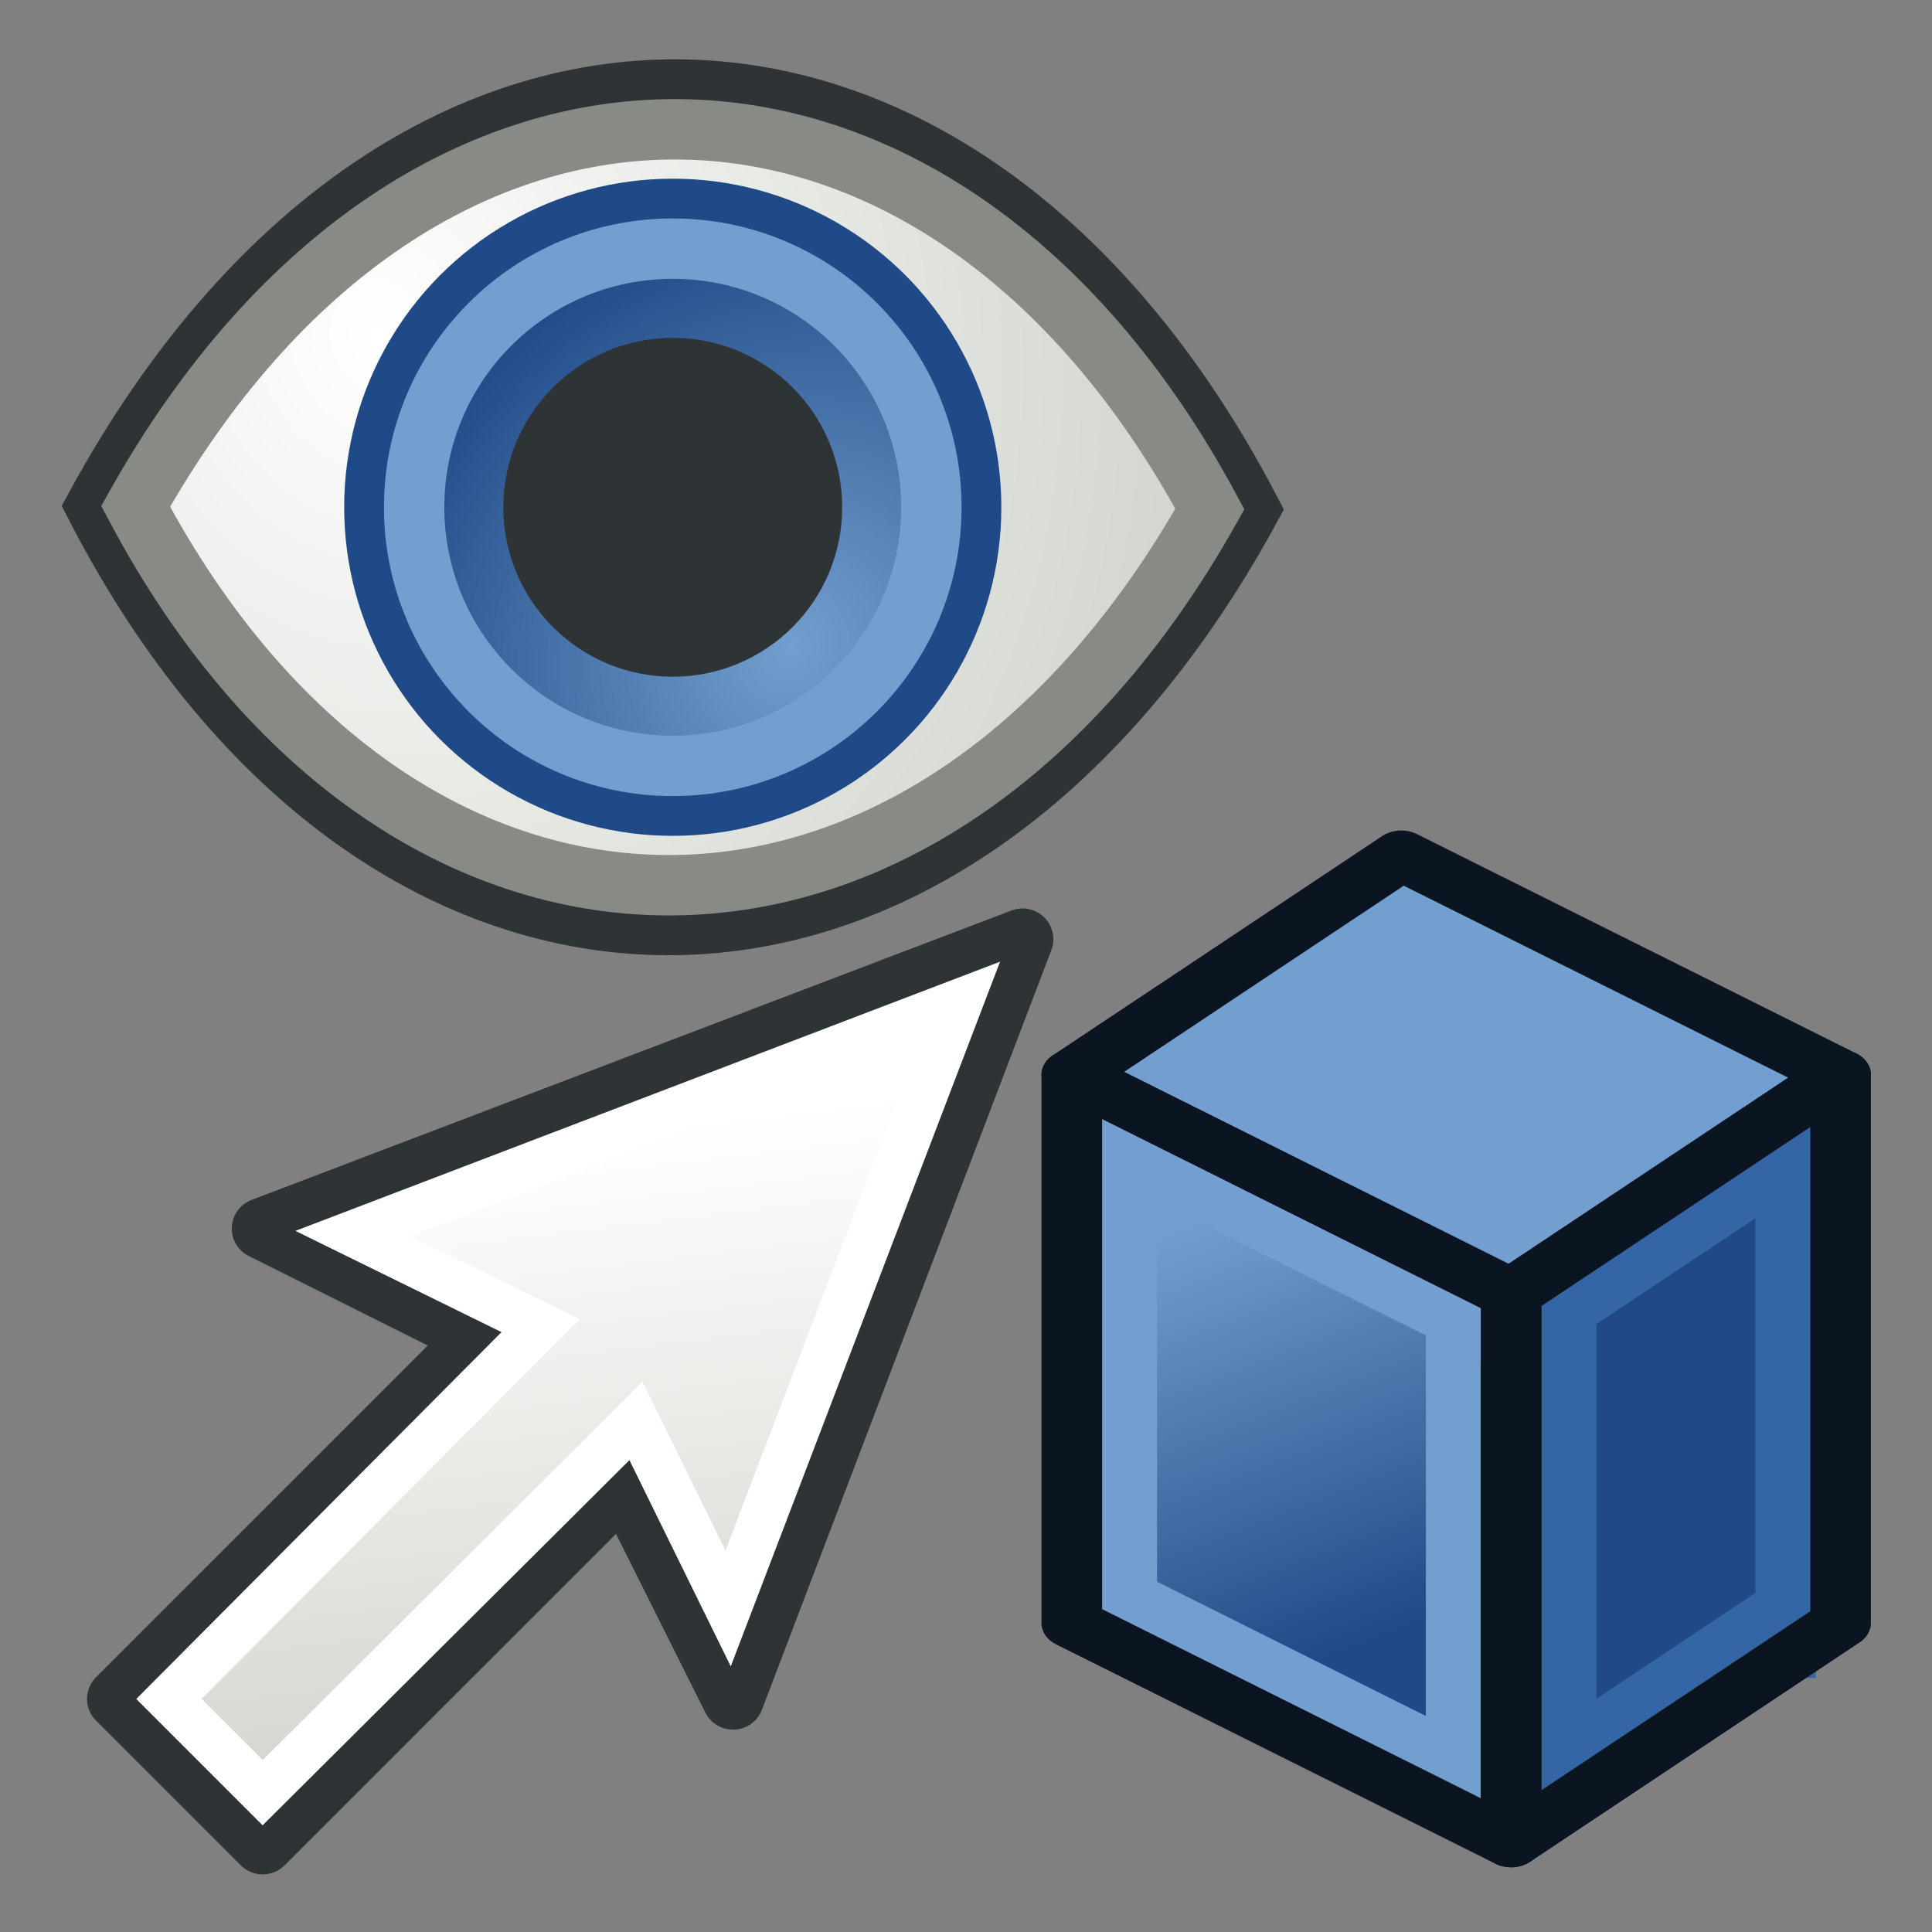 <?xml version="1.0" encoding="UTF-8" standalone="no"?>
<svg
   version="1.1"
   id="svg3057"
   height="64"
   width="64"
   xmlns:xlink="http://www.w3.org/1999/xlink"
   xmlns="http://www.w3.org/2000/svg"
   xmlns:svg="http://www.w3.org/2000/svg"
   xmlns:rdf="http://www.w3.org/1999/02/22-rdf-syntax-ns#"
   xmlns:cc="http://creativecommons.org/ns#"
   xmlns:dc="http://purl.org/dc/elements/1.1/">
  <rect width="100%" height="100%" fill="#808080" stroke="none"/>
  <title
     id="title861">Std_SelectVisibleObjects</title>
  <defs
     id="defs3059">
    <linearGradient
       id="linearGradient919">
      <stop
         style="stop-color:#204a87;stop-opacity:1"
         offset="0"
         id="stop915" />
      <stop
         style="stop-color:#729fcf;stop-opacity:1"
         offset="1"
         id="stop917" />
    </linearGradient>
    <linearGradient
       id="linearGradient3862">
      <stop
         id="stop3864"
         offset="0"
         style="stop-color:#729fcf;stop-opacity:1" />
      <stop
         id="stop3866"
         offset="1"
         style="stop-color:#204a87;stop-opacity:1" />
    </linearGradient>
    <linearGradient
       id="linearGradient3814">
      <stop
         id="stop3816"
         offset="0"
         style="stop-color:#ffffff;stop-opacity:1" />
      <stop
         id="stop3818"
         offset="1"
         style="stop-color:#d3d7cf;stop-opacity:1" />
    </linearGradient>
    <radialGradient
       gradientUnits="userSpaceOnUse"
       gradientTransform="matrix(0.566,1.556,-1.401,0.531,40.034,-22.341)"
       r="26.353"
       fy="24.739"
       fx="20.946"
       cy="24.739"
       cx="20.946"
       id="radialGradient3820"
       xlink:href="#linearGradient3814" />
    <radialGradient
       gradientTransform="matrix(1.057,-0.995,0.906,0.963,-49.688,40.349)"
       gradientUnits="userSpaceOnUse"
       r="16.079"
       fy="44.709"
       fx="44.616"
       cy="44.709"
       cx="44.616"
       id="radialGradient3868"
       xlink:href="#linearGradient3862" />
    <linearGradient
       xlink:href="#linearGradient919"
       id="linearGradient921"
       x1="156.112"
       y1="112.106"
       x2="143.523"
       y2="85.58"
       gradientUnits="userSpaceOnUse" />
    <linearGradient
       id="linearGradient3765-1">
      <stop
         id="stop3767-2"
         offset="0"
         style="stop-color:#d3d7cf;stop-opacity:1;" />
      <stop
         id="stop3769-7"
         offset="1"
         style="stop-color:#ffffff;stop-opacity:1;" />
    </linearGradient>
    <linearGradient
       gradientUnits="userSpaceOnUse"
       y2="18"
       x2="31"
       y1="51"
       x1="35"
       id="linearGradient3771-9-7-3"
       xlink:href="#linearGradient3765-1"
       gradientTransform="matrix(0.552,0,0,0.555,4.458,27.6)" />
  </defs>
  <g
     id="g929"
     transform="translate(0.561,0.306)">
    <g
       style="stroke-width:3.035;stroke-miterlimit:4;stroke-dasharray:none"
       id="g902"
       transform="matrix(0.659,0,0,0.659,0.637,-4.59)">
      <path
         style="fill:url(#radialGradient3820);fill-opacity:1;stroke:#2e3436;stroke-width:3.035;stroke-linecap:butt;stroke-linejoin:miter;stroke-miterlimit:4;stroke-dasharray:none;stroke-opacity:1"
         d="M 3,31.949 C 17.327,59.763 45.655,60.221 61,32.096 46.408,4.228 18.363,3.759 3,31.949 Z"
         id="path3016" />
      <circle
         style="fill:url(#radialGradient3868);fill-opacity:1;fill-rule:evenodd;stroke:#204a87;stroke-width:3.035;stroke-miterlimit:4;stroke-dasharray:none"
         id="path3808"
         cx="32"
         cy="32"
         r="15" />
      <circle
         style="fill:#2e3436;fill-opacity:1;fill-rule:evenodd;stroke:#2e3436;stroke-width:3.035;stroke-miterlimit:4;stroke-dasharray:none"
         id="path3810"
         cx="32"
         cy="32"
         r="7" />
      <path
         style="fill:none;stroke:#888a85;stroke-width:3.035;stroke-linecap:butt;stroke-linejoin:miter;stroke-miterlimit:4;stroke-dasharray:none;stroke-opacity:1"
         d="M 5,31.954 C 18.339,57.119 44.714,57.533 59,32.087 45.415,6.873 19.303,6.448 5,31.954 Z"
         id="path3016-7" />
      <circle
         style="fill:none;stroke:#729fcf;stroke-width:3.035;stroke-miterlimit:4;stroke-dasharray:none"
         id="path3808-0"
         cx="32"
         cy="32"
         r="13" />
    </g>
  </g>
  <g
     transform="matrix(0.61,0,0,0.5,-49.907,-1.681)"
     id="g3060-2"
     style="stroke-width:3.5;stroke-miterlimit:4;stroke-dasharray:none">
    <path
       style="fill:#204a87;stroke:none"
       d="M 181.768,74.564 V 110.896 l -17.893,14.533 v -36.332 z"
       id="path3150-7-8" />
    <path
       style="fill:none;stroke:#3465a4;stroke-width:3.292;stroke-linecap:butt;stroke-linejoin:miter;stroke-opacity:1"
       d="m 163.876,121.795 17.893,-14.533"
       id="path3930-1" />
    <path
       style="fill:none;stroke:#3465a4;stroke-width:3.292;stroke-linecap:butt;stroke-linejoin:miter;stroke-opacity:1"
       d="M 178.786,114.529 V 78.197"
       id="path3932-0" />
    <path
       style="fill:none;stroke:#3465a4;stroke-width:3.292;stroke-linecap:butt;stroke-linejoin:miter;stroke-opacity:1"
       d="m 181.768,78.197 -17.893,14.533"
       id="path3934-2" />
    <path
       style="fill:none;stroke:#3465a4;stroke-width:3.292;stroke-linecap:butt;stroke-linejoin:miter;stroke-opacity:1"
       d="M 166.858,85.464 V 121.795"
       id="path3936-5" />
    <path
       style="fill:url(#linearGradient921);fill-opacity:1;stroke:none;stroke-width:3.5;stroke-miterlimit:4;stroke-dasharray:none"
       d="M 163.876,125.428 140.019,110.896 V 74.564 l 23.857,14.533 z"
       id="path3152-1-3" />
    <path
       style="fill:none;stroke:#729fcf;stroke-width:3.292;stroke-linecap:butt;stroke-linejoin:miter;stroke-opacity:1"
       d="M 160.894,89.097 V 121.795"
       id="path3938-2" />
    <path
       style="fill:none;stroke:#729fcf;stroke-width:3.292;stroke-linecap:butt;stroke-linejoin:miter;stroke-opacity:1"
       d="m 140.019,107.263 23.857,14.533"
       id="path3940-4" />
    <path
       style="fill:none;stroke:#729fcf;stroke-width:3.292;stroke-linecap:butt;stroke-linejoin:miter;stroke-opacity:1"
       d="M 143.001,110.896 V 78.197"
       id="path3942-2" />
    <path
       style="fill:none;stroke:#0b1521;stroke-width:3.292;stroke-linecap:round;stroke-linejoin:round;stroke-opacity:1"
       d="M 181.768,74.564 V 110.896 l -17.893,14.533 V 89.097 Z"
       id="path3150-5" />
    <path
       style="fill:none;stroke:#729fcf;stroke-width:3.292;stroke-linecap:butt;stroke-linejoin:miter;stroke-opacity:1"
       d="M 163.876,92.73 140.019,78.197"
       id="path3944-9" />
    <path
       style="fill:none;stroke:#0b1521;stroke-width:3.292;stroke-linecap:round;stroke-linejoin:round;stroke-opacity:1"
       d="M 163.876,125.428 140.019,110.896 V 74.564 l 23.857,14.533 z"
       id="path3152-9" />
    <path
       style="fill:#729fcf;stroke:#0b1521;stroke-width:3.292;stroke-linecap:round;stroke-linejoin:round;stroke-opacity:1"
       d="m 181.768,74.564 -17.893,14.533 -23.857,-14.533 17.893,-14.533 23.857,14.533"
       id="path3156-2" />
  </g>
  <g
     transform="matrix(1.086,0,0,1.08,-5.129,-2.891)"
     id="g887-3"
     style="display:inline;stroke-width:1.07">
    <path
       id="path3761-6"
       d="m 8.32,54.787 4.415,4.439 11.036,-11.097 3.311,6.658 8.829,-23.303 -23.176,8.877 6.622,3.329 z"
       style="display:inline;fill:url(#linearGradient3771-9-7-3);fill-opacity:1;stroke:#2e3436;stroke-width:1.885;stroke-linecap:butt;stroke-linejoin:round;stroke-miterlimit:4;stroke-dasharray:none;stroke-opacity:1" />
    <path
       id="path3763-0"
       d="M 9.876,54.787 21.213,43.337 15.494,40.512 34.005,33.401 26.932,52.012 24.123,46.262 12.735,57.662 Z"
       style="display:inline;fill:none;stroke:#ffffff;stroke-width:1.414;stroke-linecap:butt;stroke-linejoin:miter;stroke-miterlimit:4;stroke-dasharray:none;stroke-opacity:1" />
  </g>
</svg>
